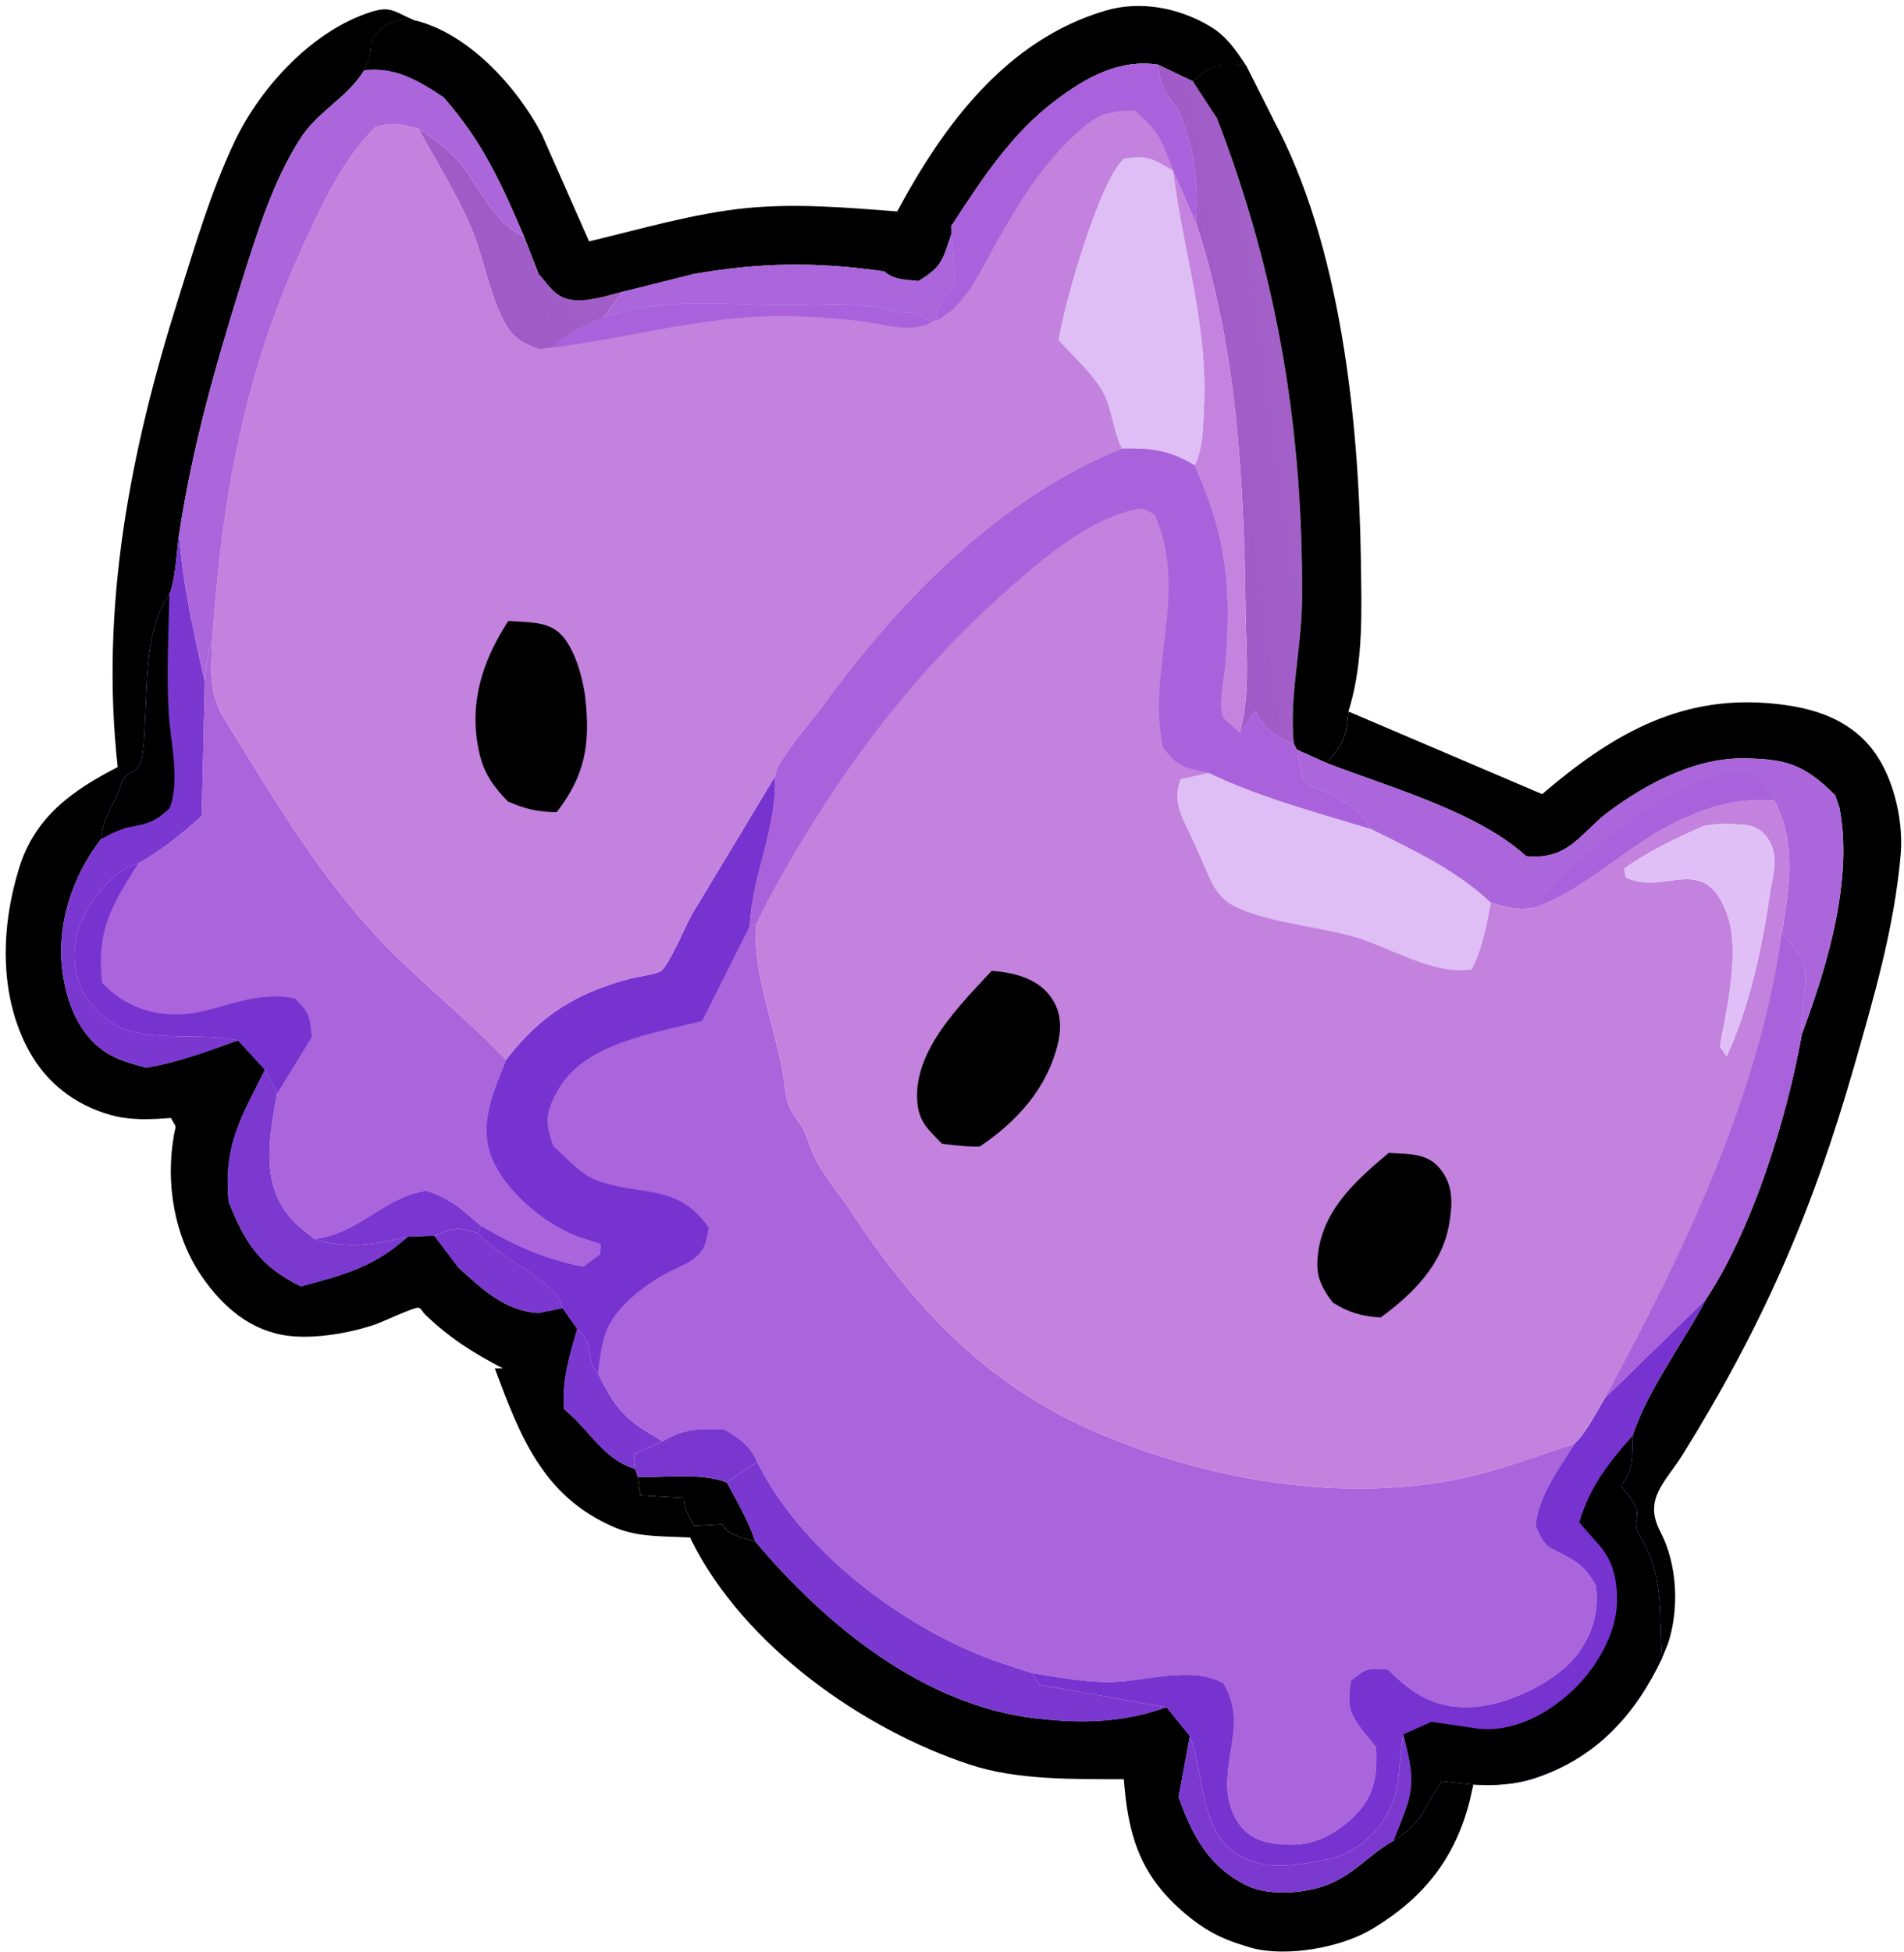 <svg width="284" height="291" viewBox="0 0 284 291" fill="none" xmlns="http://www.w3.org/2000/svg">
<path d="M61.656 2.982L62.474 3.19C70.17 5.343 77.191 13.068 80.803 20L87.87 35.991C95.461 34.185 103.484 31.812 111.241 31.036C118.763 30.284 126.318 30.955 133.832 31.525C140.766 18.585 150.125 5.945 164.889 1.585C170.1 0.047 175.874 1.16 180.502 3.934C182.915 5.381 184.345 7.447 185.849 9.759C181.422 9.576 181.276 9.284 177.956 12.134L172.713 9.64C166.97 8.788 162.056 11.531 157.593 14.864C150.83 19.916 146.418 26.806 141.858 33.766L141.955 34.705C140.611 38.562 140.655 39.712 137 41.879C135.192 41.683 133.352 41.75 131.938 40.478C121.713 38.994 113.35 39.117 103.225 40.904L92.856 43.49C90.655 44.048 88.113 44.897 85.832 44.753C82.909 44.569 82.144 42.836 80.316 40.811L78.192 35.332C74.703 27.215 72.022 21.18 66.117 14.466C62.402 11.991 58.95 9.956 54.361 10.46C54.941 9.249 55.216 8.497 55.325 7.128L55.374 6C57.234 3.34 58.001 3.545 61.035 2.69L61.656 2.982Z" fill="black"/>
<path d="M61.035 2.69L61.656 2.982L61.791 7.5C65.192 10.259 65.44 10.185 66.117 14.466C62.402 11.991 58.95 9.956 54.361 10.46C54.941 9.249 55.216 8.497 55.325 7.128L55.374 6C57.234 3.34 58.001 3.545 61.035 2.69Z" fill="black"/>
<path d="M131.938 40.478L133.054 39.153C133.156 37.618 133.192 38.267 132.954 36.662L132.765 35.5L135.016 33.821C137.325 34.022 139.552 33.896 141.858 33.766L141.955 34.705C140.611 38.562 140.655 39.712 137 41.879C135.192 41.683 133.352 41.75 131.938 40.478Z" fill="black"/>
<path d="M80.316 40.811L85.5 37.341L88.067 37.933L89.5 40.807C94.086 40.654 98.658 40.357 103.225 40.904L92.856 43.49C90.655 44.048 88.113 44.897 85.832 44.753C82.909 44.569 82.144 42.836 80.316 40.811Z" fill="black"/>
<path d="M177.956 12.134C181.276 9.284 181.422 9.576 185.849 9.759L189.874 17.73C200.007 36.477 202.711 62.779 202.992 83.781C203.089 90.965 203.375 98.407 201.343 105.378L201.125 106.081C200.765 110.118 200.456 110.598 197.92 113.786L193.436 111.774L192.992 110.939C190.612 109.882 188.991 109.15 187.648 106.766L187.264 106L184.921 109.2C184.498 108.8 182.442 107.145 182.329 106.754C181.792 104.883 182.638 100.844 182.803 98.804C183.674 87.994 182.938 80.132 178.542 70.224L178.188 69.385C179.501 66.845 179.455 63.583 179.587 60.761C180.171 48.298 176.644 38.251 175.083 26.191L174.992 25.434L178.349 33.072C178.743 28.692 178.265 23.427 176.793 19.265L176.51 18.5C176.102 17.324 175.86 16.382 175.031 15.428C173.326 13.467 173.066 12.206 172.713 9.64L177.956 12.134ZM177.956 12.134L181.451 17.463C190.584 40.974 194.401 64.327 194.209 89.517C194.155 96.57 192.254 104.019 192.992 110.939L193.436 111.774L197.92 113.786C200.456 110.598 200.765 110.118 201.125 106.081L201.343 105.378C203.375 98.407 203.089 90.965 202.992 83.781C202.711 62.779 200.007 36.477 189.874 17.73L185.849 9.759C181.422 9.576 181.276 9.284 177.956 12.134ZM174.992 25.434L175.083 26.191C176.644 38.251 180.171 48.298 179.587 60.761C179.455 63.583 179.501 66.845 178.188 69.385L178.542 70.224C182.938 80.132 183.674 87.994 182.803 98.804C182.638 100.844 181.792 104.883 182.329 106.754C182.442 107.145 184.498 108.8 184.921 109.2C186.561 103.612 185.847 96.76 185.778 90.962C185.55 71.608 184.485 51.541 178.349 33.072L174.992 25.434Z" fill="url(#paint0_linear_1_253)"/>
<path d="M174.992 25.434L178.349 33.072C184.485 51.541 185.55 71.608 185.778 90.962C185.847 96.76 186.561 103.612 184.921 109.2C184.498 108.8 182.442 107.145 182.329 106.754C181.792 104.883 182.638 100.844 182.803 98.804C183.674 87.994 182.938 80.132 178.542 70.224L178.188 69.385C179.501 66.845 179.455 63.583 179.587 60.761C180.171 48.298 176.644 38.251 175.083 26.191L174.992 25.434Z" fill="#C382DD" fill-opacity="0.988"/>
<path d="M177.956 12.134C181.276 9.284 181.422 9.576 185.849 9.759L189.874 17.73C200.007 36.477 202.711 62.779 202.992 83.781C203.089 90.965 203.375 98.407 201.343 105.378L201.125 106.081C200.765 110.118 200.456 110.598 197.92 113.786L193.436 111.774L192.992 110.939C192.254 104.019 194.155 96.57 194.209 89.517C194.401 64.327 190.584 40.974 181.451 17.463L177.956 12.134Z" fill="black"/>
<path d="M177.956 12.134C181.276 9.284 181.422 9.576 185.849 9.759L189.874 17.73L186.204 19.513L181.451 17.463L177.956 12.134Z" fill="black"/>
<path d="M197.92 113.786C200.456 110.598 200.765 110.118 201.125 106.081L230.026 118.404C240.125 109.783 250.247 103.697 263.896 104.854C269.468 105.326 274.853 106.676 278.705 111.028C282.326 115.12 283.98 122.165 283.5 127.51C282.515 138.472 279.537 148.587 276.524 159.106C270.379 180.564 262.866 197.78 251.006 216.851C248.375 221.082 245.064 223.454 247.673 228.414C250.214 233.244 250.502 239.96 248.785 245.093L247.897 247.261C247.341 240.423 248.35 235.064 244.483 228.801C243.503 227.213 244.417 226.621 244.104 225C243.953 224.216 242.305 222.271 241.797 221.5C243.463 219.285 243.456 217.818 243.503 215.074L243.509 214.087C245.647 207.402 251.194 200.029 254.476 193.696C261.496 183.008 266.493 166.796 268.759 154.205C268.623 151.691 268.912 149.642 269.226 147.16C269.715 143.299 268.055 141.922 265.786 139.069C266.889 132.268 267.991 125.597 264.615 119.317C259.191 119.066 255.915 119.902 250.97 122.094C243.1 125.581 236.837 132.567 228.764 135.355C226.43 135.828 224.621 135.218 222.387 134.616C217.119 129.663 210.778 126.733 204.374 123.562C202.226 119.654 198.376 118.445 194.5 116.655L193.436 111.774L197.92 113.786ZM193.436 111.774L194.5 116.655C198.376 118.445 202.226 119.654 204.374 123.562C210.778 126.733 217.119 129.663 222.387 134.616C224.621 135.218 226.43 135.828 228.764 135.355C236.837 132.567 243.1 125.581 250.97 122.094C255.915 119.902 259.191 119.066 264.615 119.317C267.991 125.597 266.889 132.268 265.786 139.069C268.055 141.922 269.715 143.299 269.226 147.16C268.912 149.642 268.623 151.691 268.759 154.205C272.526 144.109 276.473 131.163 274.356 120.343L273.77 118.614C269.173 113.993 266.397 113.108 259.885 113.074C252.345 113.034 244.476 117.404 238.724 121.978C235.241 125.11 233.456 127.866 228.437 127.696L227.614 127.626C220.243 120.957 207.13 117.353 197.92 113.786L193.436 111.774Z" fill="black"/>
<path d="M273.77 118.614C274.714 116.087 274.565 115.374 277 114.04L279.51 114.5C279.839 116.94 280.474 117.91 279 119.96L274.356 120.343L273.77 118.614Z" fill="black"/>
<path d="M227.614 127.626C227.699 125.716 227.656 123.735 228.537 121.992C229.254 120.574 229.584 120.827 231 120.349C233.158 122.044 234.943 121.901 237.628 121.963L238.724 121.978C235.241 125.11 233.456 127.866 228.437 127.696L227.614 127.626Z" fill="black"/>
<path d="M193.436 111.774L197.92 113.786C207.13 117.353 220.243 120.957 227.614 127.626L228.437 127.696C233.456 127.866 235.241 125.11 238.724 121.978C244.476 117.404 252.345 113.034 259.885 113.074C266.397 113.108 269.173 113.993 273.77 118.614L274.356 120.343C276.473 131.163 272.526 144.109 268.759 154.205C268.623 151.691 268.912 149.642 269.226 147.16C269.715 143.299 268.055 141.922 265.786 139.069C266.889 132.268 267.991 125.597 264.615 119.317C259.191 119.066 255.915 119.902 250.97 122.094C243.1 125.581 236.837 132.567 228.764 135.355C226.43 135.828 224.621 135.218 222.387 134.616C217.119 129.663 210.778 126.733 204.374 123.562C202.226 119.654 198.376 118.445 194.5 116.655L193.436 111.774Z" fill="#A962DB" fill-opacity="0.969"/>
<path d="M228.764 135.355L233.183 130.5C238.675 125.506 252.342 114.299 260 115.251C262.544 115.568 263.303 117.421 264.615 119.317C259.191 119.066 255.915 119.902 250.97 122.094C243.1 125.581 236.837 132.567 228.764 135.355Z" fill="#A962DB"/>
<path d="M219.763 266.081L219.27 268.3C217.091 277.082 212.32 283.038 204.627 287.638C199.99 290.41 191.832 291.857 186.59 290.408L185.5 290.066C182.054 289.039 179.563 287.669 176.832 285.372C170.572 280.108 168.469 274.589 167.739 266.557L167.63 265.284C160.238 265.255 151.821 265.45 144.75 263.132C128.603 257.838 111.021 245.348 103.223 229.847L102.929 229.241L99.5 229.107C96.653 228.991 94.176 228.812 91.545 227.674C80.954 223.092 77.569 214.103 73.807 204.035L75 204.016C70.547 201.7 66.983 199.458 63.365 195.944C63.035 195.624 62.835 195.054 62.382 194.979C61.805 194.883 56.945 197.137 56.008 197.46C52.207 198.77 46.959 199.667 43 199.168C37.368 198.458 33.226 194.855 30.101 190.313C25.937 184.262 24.659 176.279 25.967 169.151C26.27 167.497 26.382 168.37 25.5 166.69C22.444 166.914 19.456 167.073 16.471 166.235C11.247 164.769 6.976 161.509 4.34 156.708C-0.211 148.417 0.131 138.19 2.863 129.387C5.224 121.782 10.829 117.825 17.558 114.37C14.908 90.459 19.42 67.271 26.596 44.551C29.093 36.645 31.436 28.598 35.001 21.093C38.841 13.009 46.622 4.526 55.382 1.772C58.009 0.946 58.675 1.58 61.035 2.69C58.001 3.545 57.234 3.34 55.374 6L55.325 7.128C55.216 8.497 54.941 9.249 54.361 10.46L53.71 11.392C51.227 14.814 47.357 16.792 44.927 20.475C40.764 26.78 38.136 35.329 35.903 42.5C32.028 54.951 28.666 66.759 26.715 79.672C27.274 87.179 28.9 94.325 30.55 101.645C30.704 99.35 30.992 97.447 31.686 95.25C31.51 99.806 31.022 103.251 33.5 107.235C40.532 118.538 46.874 129.543 56.006 139.424C62.073 145.99 69.322 151.537 75.493 158.037C73.668 162.643 71.372 167.509 73.299 172.489C75.259 177.554 81.144 182.459 86.137 184.362L89.615 185.5L89.5 187.017L87 188.877C81.039 187.66 76.934 185.794 71.715 182.764L71.32 183.863C74.593 187.825 83.132 190.853 83.927 195.058L86.091 198.131C88.894 200.429 87.127 202.302 89.182 204.751C91.208 208.743 92.5 211.028 96.452 213.456L98.832 214.902L94.527 216.86L94.749 219.02L95.14 220.191C99.439 220.386 104.393 219.509 108.411 221.029L112.964 217.975C119.625 231.448 135.159 243.083 149.263 247.909L151.51 248.645L154.035 249.472L155 251.187L173.986 254.557L177.458 258.825L175.794 267.89C177.791 273.609 180.299 278.351 185.981 281.132C189.313 282.763 194.861 282.315 198.236 280.929C202.118 279.336 204.452 276.321 207.869 274.442C212.638 271.474 211.975 269.782 215.088 265.585L219.763 266.081ZM30.55 101.645L30.112 121.649C27.038 124.412 24.226 126.725 20.599 128.759C17.199 129.701 14.553 133.021 12.841 136.018C10.948 139.328 10.645 143.132 11.882 146.754C12.726 149.228 15.855 152.397 18.263 153.332C23.368 155.315 30.091 153.924 35.509 155.12L39.516 159.491C40.247 160.712 40.881 161.716 41.319 163.077C40.304 169.157 38.838 175.631 42.852 181.005C43.917 182.431 45.546 183.632 46.926 184.734C52.028 186.375 55.684 185.56 60.807 184.407L64.769 184.248C67.925 182.983 68.081 182.887 71.32 183.863L71.715 182.764C76.934 185.794 81.039 187.66 87 188.877L89.5 187.017L89.615 185.5L86.137 184.362C81.144 182.459 75.259 177.554 73.299 172.489C71.372 167.509 73.668 162.643 75.493 158.037C69.322 151.537 62.073 145.99 56.006 139.424C46.874 129.543 40.532 118.538 33.5 107.235C31.022 103.251 31.51 99.806 31.686 95.25C30.992 97.447 30.704 99.35 30.55 101.645ZM25.267 88.657C21.698 93.643 22.028 101.094 21.641 107.245C21.536 108.925 21.524 112.637 20.859 114C20.289 115.17 18.617 115.178 18.132 116.796C17.185 119.955 15.285 121.781 15.084 125.088C10.812 130.623 8.387 137.816 9.326 144.917C9.925 149.449 11.756 154.213 15.702 156.844C17.529 158.063 19.777 158.641 21.874 159.21C26.629 158.389 30.991 156.762 35.509 155.12C30.091 153.924 23.368 155.315 18.263 153.332C15.855 152.397 12.726 149.228 11.882 146.754C10.645 143.132 10.948 139.328 12.841 136.018C14.553 133.021 17.199 129.701 20.599 128.759C24.226 126.725 27.038 124.412 30.112 121.649L30.55 101.645C28.9 94.325 27.274 87.179 26.715 79.672C26.31 82.364 26.243 86.187 25.267 88.657ZM108.411 221.029C109.974 223.902 111.607 226.688 112.644 229.802C123.172 242.331 137.81 254.354 154.709 256.235C161.351 257.047 167.65 256.848 173.986 254.557L155 251.187L154.035 249.472L151.51 248.645L149.263 247.909C135.159 243.083 119.625 231.448 112.964 217.975L108.411 221.029ZM39.516 159.491C35.919 166.658 33.298 170.724 34.089 179.116C36.511 185.252 38.721 188.759 44.897 191.809C51.091 190.179 55.99 188.858 60.807 184.407C55.684 185.56 52.028 186.375 46.926 184.734C45.546 183.632 43.917 182.431 42.852 181.005C38.838 175.631 40.304 169.157 41.319 163.077C40.881 161.716 40.247 160.712 39.516 159.491ZM86.091 198.131C84.922 202.185 83.789 205.764 84.118 210.05L85.176 211.015C88.37 213.963 90.369 217.689 94.749 219.02L94.527 216.86L98.832 214.902L96.452 213.456C92.5 211.028 91.208 208.743 89.182 204.751C87.127 202.302 88.894 200.429 86.091 198.131ZM64.769 184.248L68.296 188.906C71.876 192.146 75.226 195.443 80.339 195.776L83.927 195.058C83.132 190.853 74.593 187.825 71.32 183.863C68.081 182.887 67.925 182.983 64.769 184.248ZM95.14 220.191L95.5 222.955L101.993 223.336L102.047 224.011C102.255 225.325 102.891 226.351 103.5 227.51L107.68 227.263L108.169 227.905C109.369 229.107 111.057 229.377 112.644 229.802C111.607 226.688 109.974 223.902 108.411 221.029C104.393 219.509 99.439 220.386 95.14 220.191Z" fill="black"/>
<path d="M80.339 195.776L83.927 195.058L86.091 198.131C84.922 202.185 83.789 205.764 84.118 210.05C83.249 209.533 82.219 209.221 81.51 208.5C81.136 208.12 81.102 205.459 80.761 205.221C79.098 204.064 78.808 205.237 77.006 203C77.22 199.35 78.197 198.642 80.339 195.776Z" fill="black"/>
<path d="M95.14 220.191C99.439 220.386 104.393 219.509 108.411 221.029C109.974 223.902 111.607 226.688 112.644 229.802C111.057 229.377 109.369 229.107 108.169 227.905L107.68 227.263L103.5 227.51C102.891 226.351 102.255 225.325 102.047 224.011L101.993 223.336L95.5 222.955L95.14 220.191Z" fill="black"/>
<path d="M60.807 184.407L64.769 184.248L68.296 188.906L63.5 192.594C62.131 192.07 61.124 191.642 60 190.69L58.716 191.265C55.001 192.852 48.702 193.113 44.897 191.809C51.091 190.179 55.99 188.858 60.807 184.407Z" fill="black"/>
<path d="M64.769 184.248C67.925 182.983 68.081 182.887 71.32 183.863C74.593 187.825 83.132 190.853 83.927 195.058L80.339 195.776C75.226 195.443 71.876 192.146 68.296 188.906L64.769 184.248Z" fill="#7733CF" fill-opacity="0.969"/>
<path d="M173.986 254.557L177.458 258.825L175.794 267.89L174.343 262.759L174.18 262.005L171.445 263.957C165.147 263.001 170.749 262.321 167.5 259.871C167.327 259.741 164.695 259.65 164.4 259.624C160.052 259.232 157.737 259.558 154.709 256.235C161.351 257.047 167.65 256.848 173.986 254.557Z" fill="black"/>
<path d="M86.091 198.131C88.894 200.429 87.127 202.302 89.182 204.751C91.208 208.743 92.5 211.028 96.452 213.456L98.832 214.902L94.527 216.86L94.749 219.02C90.369 217.689 88.37 213.963 85.176 211.015L84.118 210.05C83.789 205.764 84.922 202.185 86.091 198.131Z" fill="#7733CF" fill-opacity="0.969"/>
<path d="M35.509 155.12L39.516 159.491C35.919 166.658 33.298 170.724 34.089 179.116C32.523 178.737 31.913 178.372 30.606 177.5L30.62 166.5L28.5 165.68C28.295 163.934 28.495 162.242 28.648 160.5C26.659 160.624 25.068 160.694 23.209 159.849L21.874 159.21C26.629 158.389 30.991 156.762 35.509 155.12Z" fill="black"/>
<path d="M39.516 159.491C40.247 160.712 40.881 161.716 41.319 163.077C40.304 169.157 38.838 175.631 42.852 181.005C43.917 182.431 45.546 183.632 46.926 184.734C52.028 186.375 55.684 185.56 60.807 184.407C55.99 188.858 51.091 190.179 44.897 191.809C38.721 188.759 36.511 185.252 34.089 179.116C33.298 170.724 35.919 166.658 39.516 159.491Z" fill="#7733CF" fill-opacity="0.965"/>
<path d="M108.411 221.029L112.964 217.975C119.625 231.448 135.159 243.083 149.263 247.909L151.51 248.645L154.035 249.472L155 251.187L173.986 254.557C167.65 256.848 161.351 257.047 154.709 256.235C137.81 254.354 123.172 242.331 112.644 229.802C111.607 226.688 109.974 223.902 108.411 221.029Z" fill="#7733CF" fill-opacity="0.969"/>
<path d="M25.267 88.657C26.243 86.187 26.31 82.364 26.715 79.672C27.274 87.179 28.9 94.325 30.55 101.645L30.112 121.649C27.038 124.412 24.226 126.725 20.599 128.759C17.199 129.701 14.553 133.021 12.841 136.018C10.948 139.328 10.645 143.132 11.882 146.754C12.726 149.228 15.855 152.397 18.263 153.332C23.368 155.315 30.091 153.924 35.509 155.12C30.991 156.762 26.629 158.389 21.874 159.21C19.777 158.641 17.529 158.063 15.702 156.844C11.756 154.213 9.925 149.449 9.326 144.917C8.387 137.816 10.812 130.623 15.084 125.088C15.285 121.781 17.185 119.955 18.132 116.796C18.617 115.178 20.289 115.17 20.859 114C21.524 112.637 21.536 108.925 21.641 107.245C22.028 101.094 21.698 93.643 25.267 88.657Z" fill="#7733CF" fill-opacity="0.969"/>
<path d="M15.084 125.088C15.285 121.781 17.185 119.955 18.132 116.796C18.617 115.178 20.289 115.17 20.859 114C21.524 112.637 21.536 108.925 21.641 107.245C22.028 101.094 21.698 93.643 25.267 88.657C25.129 94.404 24.843 100.259 25.143 106C25.382 110.551 26.919 116.255 25.311 120.5C23.288 122.395 22.194 122.783 19.51 123.285C17.897 123.586 16.522 124.331 15.084 125.088Z" fill="black"/>
<path d="M30.55 101.645C30.704 99.35 30.992 97.447 31.686 95.25C31.51 99.806 31.022 103.251 33.5 107.235C40.532 118.538 46.874 129.543 56.006 139.424C62.073 145.99 69.322 151.537 75.493 158.037C73.668 162.643 71.372 167.509 73.299 172.489C75.259 177.554 81.144 182.459 86.137 184.362L89.615 185.5L89.5 187.017L87 188.877C81.039 187.66 76.934 185.794 71.715 182.764L71.32 183.863C68.081 182.887 67.925 182.983 64.769 184.248L60.807 184.407C55.684 185.56 52.028 186.375 46.926 184.734C45.546 183.632 43.917 182.431 42.852 181.005C38.838 175.631 40.304 169.157 41.319 163.077C40.881 161.716 40.247 160.712 39.516 159.491L35.509 155.12C30.091 153.924 23.368 155.315 18.263 153.332C15.855 152.397 12.726 149.228 11.882 146.754C10.645 143.132 10.948 139.328 12.841 136.018C14.553 133.021 17.199 129.701 20.599 128.759C24.226 126.725 27.038 124.412 30.112 121.649L30.55 101.645ZM46.926 184.734C52.028 186.375 55.684 185.56 60.807 184.407L64.769 184.248C67.925 182.983 68.081 182.887 71.32 183.863L71.715 182.764C69.011 180.375 67.055 178.585 63.5 177.536C57.207 178.544 53.7 183.841 46.926 184.734Z" fill="#A962DB" fill-opacity="0.988"/>
<path d="M46.926 184.734C53.7 183.841 57.207 178.544 63.5 177.536C67.055 178.585 69.011 180.375 71.715 182.764L71.32 183.863C68.081 182.887 67.925 182.983 64.769 184.248L60.807 184.407C55.684 185.56 52.028 186.375 46.926 184.734Z" fill="#7733CF" fill-opacity="0.984"/>
<path d="M35.509 155.12C30.091 153.924 23.368 155.315 18.263 153.332C15.855 152.397 12.726 149.228 11.882 146.754C10.645 143.132 10.948 139.328 12.841 136.018C14.553 133.021 17.199 129.701 20.599 128.759C16.575 135.088 14.358 138.779 15.223 146.5C17.839 149.383 21.203 150.94 25.205 151.228C31.716 151.697 36.543 147.507 44 148.867C46.301 151.228 46.137 151.5 46.5 154.618L41.319 163.077C40.881 161.716 40.247 160.712 39.516 159.491L35.509 155.12Z" fill="#7733CF"/>
<path d="M115.593 115.806C115.921 123.614 112.149 130.494 111.841 138.04L112.713 137.885C112.406 146.669 116.249 154.22 117.148 162.738C117.377 164.909 118.069 165.743 119.26 167.494C120.062 168.674 120.43 169.812 120.923 171.139C122.298 174.841 124.758 177.328 126.885 180.559C136.382 194.99 147.05 206.361 163.137 213.381C179.856 220.676 200.346 224.228 218.349 220.344C223.898 219.147 229.478 217.011 234.878 215.229C236.699 213.511 238.095 210.53 239.444 208.383L254.476 193.696C251.194 200.029 245.647 207.402 243.509 214.087L243.503 215.074C243.456 217.818 243.463 219.285 241.797 221.5C242.305 222.271 243.953 224.216 244.104 225C244.417 226.621 243.503 227.213 244.483 228.801C248.35 235.064 247.341 240.423 247.897 247.261C243.89 255.699 238.099 262.08 229 265.103C225.984 266.105 222.906 266.27 219.763 266.081L215.088 265.585C211.975 269.782 212.638 271.474 207.869 274.442C204.452 276.321 202.118 279.336 198.236 280.929C194.861 282.315 189.313 282.763 185.981 281.132C180.299 278.351 177.791 273.609 175.794 267.89L177.458 258.825L173.986 254.557L155 251.187L154.035 249.472L151.51 248.645L149.263 247.909C135.159 243.083 119.625 231.448 112.964 217.975L108.411 221.029C104.393 219.509 99.439 220.386 95.14 220.191L94.749 219.02L94.527 216.86L98.832 214.902L96.452 213.456C92.5 211.028 91.208 208.743 89.182 204.751C87.127 202.302 88.894 200.429 86.091 198.131L83.927 195.058C83.132 190.853 74.593 187.825 71.32 183.863L71.715 182.764C76.934 185.794 81.039 187.66 87 188.877L89.5 187.017L89.615 185.5L86.137 184.362C81.144 182.459 75.259 177.554 73.299 172.489C71.372 167.509 73.668 162.643 75.493 158.037C80.547 151.403 86.097 147.978 94.111 145.897C95.013 145.663 97.951 145.243 98.576 144.816C99.728 144.028 102.266 138.081 103.096 136.554L115.593 115.806ZM239.444 208.383C238.095 210.53 236.699 213.511 234.878 215.229C232.516 219.025 229.496 222.952 229.028 227.5C229.85 229.105 230.016 230.19 231.677 231.021C234.683 232.526 236.472 233.364 238.055 236.5C238.497 240.206 237.632 243.357 235.446 246.425C232.479 250.592 225.305 253.999 220.367 254.453C215.459 254.904 212.086 253.538 208.524 250.335L207 248.912C203.793 248.665 203.903 248.754 201.5 250.555C200.99 253.937 201.031 255.15 203.216 258.002L205.261 260.5C205.405 264.048 205.25 267.045 202.831 269.87C200.291 272.836 196.552 275.126 192.575 275.049C190.044 275.001 187.326 274.692 185.5 272.775C183.816 271.006 183.043 268.404 183.058 266C183.093 260.583 185.622 256.132 182.5 250.979C177.76 248.303 171.094 250.671 165.717 250.781C161.871 250.859 157.831 250.073 154.035 249.472L155 251.187L173.986 254.557L177.458 258.825L175.794 267.89C177.791 273.609 180.299 278.351 185.981 281.132C189.313 282.763 194.861 282.315 198.236 280.929C202.118 279.336 204.452 276.321 207.869 274.442C212.638 271.474 211.975 269.782 215.088 265.585L219.763 266.081C222.906 266.27 225.984 266.105 229 265.103C238.099 262.08 243.89 255.699 247.897 247.261C247.341 240.423 248.35 235.064 244.483 228.801C243.503 227.213 244.417 226.621 244.104 225C243.953 224.216 242.305 222.271 241.797 221.5C243.463 219.285 243.456 217.818 243.503 215.074L243.509 214.087C245.647 207.402 251.194 200.029 254.476 193.696L239.444 208.383ZM98.832 214.902L94.527 216.86L94.749 219.02L95.14 220.191C99.439 220.386 104.393 219.509 108.411 221.029L112.964 217.975C111.764 215.389 110.393 214.556 108 213.088C104.344 212.971 102.016 212.981 98.832 214.902Z" fill="#A962DB" fill-opacity="0.988"/>
<path d="M98.832 214.902C102.016 212.981 104.344 212.971 108 213.088C110.393 214.556 111.764 215.389 112.964 217.975L108.411 221.029C104.393 219.509 99.439 220.386 95.14 220.191L94.749 219.02L94.527 216.86L98.832 214.902Z" fill="#7733CF" fill-opacity="0.98"/>
<path d="M115.593 115.806C115.921 123.614 112.149 130.494 111.841 138.04L104.727 152.209C97.647 154.052 87.143 155.51 83.233 162.5C81.269 166.011 81.292 167.309 82.5 170.839C84.314 172.519 86.692 175.154 89.025 176.013C95.635 178.446 100.986 176.346 105.691 183C105.244 185.82 105.03 186.769 102.5 188.314L100.311 189.376C96.753 191.09 91.916 194.618 90.444 198.428C89.682 200.401 89.442 202.663 89.182 204.751C87.127 202.302 88.894 200.429 86.091 198.131L83.927 195.058C83.132 190.853 74.593 187.825 71.32 183.863L71.715 182.764C76.934 185.794 81.039 187.66 87 188.877L89.5 187.017L89.615 185.5L86.137 184.362C81.144 182.459 75.259 177.554 73.299 172.489C71.372 167.509 73.668 162.643 75.493 158.037C80.547 151.403 86.097 147.978 94.111 145.897C95.013 145.663 97.951 145.243 98.576 144.816C99.728 144.028 102.266 138.081 103.096 136.554L115.593 115.806Z" fill="#7733CF"/>
<path d="M239.444 208.383L254.476 193.696C251.194 200.029 245.647 207.402 243.509 214.087L243.503 215.074C243.456 217.818 243.463 219.285 241.797 221.5C242.305 222.271 243.953 224.216 244.104 225C244.417 226.621 243.503 227.213 244.483 228.801C248.35 235.064 247.341 240.423 247.897 247.261C243.89 255.699 238.099 262.08 229 265.103C225.984 266.105 222.906 266.27 219.763 266.081L215.088 265.585C211.975 269.782 212.638 271.474 207.869 274.442C204.452 276.321 202.118 279.336 198.236 280.929C194.861 282.315 189.313 282.763 185.981 281.132C180.299 278.351 177.791 273.609 175.794 267.89L177.458 258.825L173.986 254.557L155 251.187L154.035 249.472C157.831 250.073 161.871 250.859 165.717 250.781C171.094 250.671 177.76 248.303 182.5 250.979C185.622 256.132 183.093 260.583 183.058 266C183.043 268.404 183.816 271.006 185.5 272.775C187.326 274.692 190.044 275.001 192.575 275.049C196.552 275.126 200.291 272.836 202.831 269.87C205.25 267.045 205.405 264.048 205.261 260.5L203.216 258.002C201.031 255.15 200.99 253.937 201.5 250.555C203.903 248.754 203.793 248.665 207 248.912L208.524 250.335C212.086 253.538 215.459 254.904 220.367 254.453C225.305 253.999 232.479 250.592 235.446 246.425C237.632 243.357 238.497 240.206 238.055 236.5C236.472 233.364 234.683 232.526 231.677 231.021C230.016 230.19 229.85 229.105 229.028 227.5C229.496 222.952 232.516 219.025 234.878 215.229C236.699 213.511 238.095 210.53 239.444 208.383ZM177.458 258.825L175.794 267.89C177.791 273.609 180.299 278.351 185.981 281.132C189.313 282.763 194.861 282.315 198.236 280.929C202.118 279.336 204.452 276.321 207.869 274.442L209.185 271.125L209.655 269.838C211.216 265.659 210.34 262.766 209.318 258.601C208.444 263.359 209.17 267.061 206.314 271.5C204.55 274.24 201.376 276.519 198.214 277.194L197 277.416C193.183 278.136 189.484 278.788 185.775 277.126C178.984 274.084 179.76 265.579 177.767 259.714L177.458 258.825Z" fill="#7733CF"/>
<path d="M177.458 258.825L177.767 259.714C179.76 265.579 178.984 274.084 185.775 277.126C189.484 278.788 193.183 278.136 197 277.416L198.214 277.194C201.376 276.519 204.55 274.24 206.314 271.5C209.17 267.061 208.444 263.359 209.318 258.601C210.34 262.766 211.216 265.659 209.655 269.838L209.185 271.125L207.869 274.442C204.452 276.321 202.118 279.336 198.236 280.929C194.861 282.315 189.313 282.763 185.981 281.132C180.299 278.351 177.791 273.609 175.794 267.89L177.458 258.825Z" fill="#7733CF" fill-opacity="0.965"/>
<path d="M209.318 258.601L213.5 256.731L220.726 257.781C225.774 258.204 230.624 255.67 234.3 252.315C237.894 249.036 241.096 243.809 241.193 238.854C241.258 235.549 240.609 232.614 238.336 230.158L236.493 228.062L235.573 227C237.196 221.588 239.809 218.295 243.509 214.087L243.503 215.074C243.456 217.818 243.463 219.285 241.797 221.5C242.305 222.271 243.953 224.216 244.104 225C244.417 226.621 243.503 227.213 244.483 228.801C248.35 235.064 247.341 240.423 247.897 247.261C243.89 255.699 238.099 262.08 229 265.103C225.984 266.105 222.906 266.27 219.763 266.081L215.088 265.585C211.975 269.782 212.638 271.474 207.869 274.442L209.185 271.125L209.655 269.838C211.216 265.659 210.34 262.766 209.318 258.601Z" fill="black"/>
<path d="M141.858 33.766C146.418 26.806 150.83 19.916 157.593 14.864C162.056 11.531 166.97 8.788 172.713 9.64C173.066 12.206 173.326 13.467 175.031 15.428C175.86 16.382 176.102 17.324 176.51 18.5L176.793 19.265C178.265 23.427 178.743 28.692 178.349 33.072L174.992 25.434L175.083 26.191C176.644 38.251 180.171 48.298 179.587 60.761C179.455 63.583 179.501 66.845 178.188 69.385C174.23 67.054 171.807 66.824 167.34 66.9C149.236 74.157 134.256 89.471 122.957 104.98C120.751 108.007 117.406 111.563 115.843 114.873L115.593 115.806L103.096 136.554C102.266 138.081 99.728 144.028 98.576 144.816C97.951 145.243 95.013 145.663 94.111 145.897C86.097 147.978 80.547 151.403 75.493 158.037C69.322 151.537 62.073 145.99 56.006 139.424C46.874 129.543 40.532 118.538 33.5 107.235C31.022 103.251 31.51 99.806 31.686 95.25C30.992 97.447 30.704 99.35 30.55 101.645C28.9 94.325 27.274 87.179 26.715 79.672C28.666 66.759 32.028 54.951 35.903 42.5C38.136 35.329 40.764 26.78 44.927 20.475C47.357 16.792 51.227 14.814 53.71 11.392L54.361 10.46C58.95 9.956 62.402 11.991 66.117 14.466C72.022 21.18 74.703 27.215 78.192 35.332L80.316 40.811C82.144 42.836 82.909 44.569 85.832 44.753C88.113 44.897 90.655 44.048 92.856 43.49L103.225 40.904C113.35 39.117 121.713 38.994 131.938 40.478C133.352 41.75 135.192 41.683 137 41.879C140.655 39.712 140.611 38.562 141.955 34.705L141.858 33.766ZM54.361 10.46L53.71 11.392C51.227 14.814 47.357 16.792 44.927 20.475C40.764 26.78 38.136 35.329 35.903 42.5C32.028 54.951 28.666 66.759 26.715 79.672C27.274 87.179 28.9 94.325 30.55 101.645C30.704 99.35 30.992 97.447 31.686 95.25C33.083 74.183 36.511 55.352 45.467 36.08C48.334 29.913 51.141 23.804 56 18.946C58.819 18.142 59.66 18.516 62.441 19.194C64.912 20.876 67.255 22.468 69.081 24.881C71.896 28.603 73.792 33.234 78.192 35.332C74.703 27.215 72.022 21.18 66.117 14.466C62.402 11.991 58.95 9.956 54.361 10.46ZM141.955 34.705C140.611 38.562 140.655 39.712 137 41.879C135.192 41.683 133.352 41.75 131.938 40.478C121.713 38.994 113.35 39.117 103.225 40.904L92.856 43.49L90.041 47.28C99.29 44.234 108.011 45.539 117.547 45.526C123.035 45.519 128.277 44.875 133.5 46.51L136.852 46.735L138.966 48.086L139.558 47.828C139.946 46.011 140.192 44.963 141.483 43.569L142.5 42.51L141.955 34.705ZM62.441 19.194C65.054 24.002 68.152 28.912 70.292 33.944C72.252 38.552 73.078 44.476 75.644 48.708C76.819 50.646 78.449 51.358 80.5 52.081L82.491 51.814C84.772 49.709 87.267 48.593 90.041 47.28L92.856 43.49C90.655 44.048 88.113 44.897 85.832 44.753C82.909 44.569 82.144 42.836 80.316 40.811L78.192 35.332C73.792 33.234 71.896 28.603 69.081 24.881C67.255 22.468 64.912 20.876 62.441 19.194Z" fill="#C382DD"/>
<path d="M90.041 47.28C99.29 44.234 108.011 45.539 117.547 45.526C123.035 45.519 128.277 44.875 133.5 46.51L136.852 46.735L138.966 48.086C135.465 49.766 132.089 48.3 128.426 47.883C123.384 47.309 118.208 46.97 113.134 47.212C102.772 47.705 92.732 50.537 82.491 51.814C84.772 49.709 87.267 48.593 90.041 47.28Z" fill="#A962DB"/>
<path d="M62.441 19.194C64.912 20.876 67.255 22.468 69.081 24.881C71.896 28.603 73.792 33.234 78.192 35.332L80.316 40.811C82.144 42.836 82.909 44.569 85.832 44.753C88.113 44.897 90.655 44.048 92.856 43.49L90.041 47.28C87.267 48.593 84.772 49.709 82.491 51.814L80.5 52.081C78.449 51.358 76.819 50.646 75.644 48.708C73.078 44.476 72.252 38.552 70.292 33.944C68.152 28.912 65.054 24.002 62.441 19.194Z" fill="url(#paint1_linear_1_253)"/>
<path d="M141.955 34.705L142.5 42.51L141.483 43.569C140.192 44.963 139.946 46.011 139.558 47.828L138.966 48.086L136.852 46.735L133.5 46.51C128.277 44.875 123.035 45.519 117.547 45.526C108.011 45.539 99.29 44.234 90.041 47.28L92.856 43.49L103.225 40.904C113.35 39.117 121.713 38.994 131.938 40.478C133.352 41.75 135.192 41.683 137 41.879C140.655 39.712 140.611 38.562 141.955 34.705Z" fill="#A962DB" fill-opacity="0.969"/>
<path d="M141.858 33.766C146.418 26.806 150.83 19.916 157.593 14.864C162.056 11.531 166.97 8.788 172.713 9.64C173.066 12.206 173.326 13.467 175.031 15.428C175.86 16.382 176.102 17.324 176.51 18.5L176.793 19.265C178.265 23.427 178.743 28.692 178.349 33.072L174.992 25.434C173.4 21.107 172.901 19.578 169.268 16.5C164.84 16.398 163.167 17.388 160.023 20.356C155.152 24.955 152.017 30.197 148.734 35.923C146.258 40.242 144.238 45.54 139.558 47.828C139.946 46.011 140.192 44.963 141.483 43.569L142.5 42.51L141.955 34.705L141.858 33.766Z" fill="#A962DB"/>
<path d="M75.826 92.582C78.357 92.809 81.368 92.564 83.354 94.297C85.699 96.345 86.979 101.178 87.312 104.171C88.064 110.947 87.256 115.679 83.03 121.088C80.159 121.068 78.384 120.626 75.753 119.5C73.677 117.352 72.236 115.392 71.538 112.43C69.823 105.16 71.854 98.656 75.826 92.582Z" fill="black"/>
<path d="M167.34 66.9C166.02 64.345 165.914 61.109 164.516 58.501C163.065 55.793 159.992 53.031 157.903 50.747C158.584 45.631 164.031 26.698 167.675 23.615C171.357 23.123 171.708 23.572 174.992 25.434L175.083 26.191C176.644 38.251 180.171 48.298 179.587 60.761C179.455 63.583 179.501 66.845 178.188 69.385C174.23 67.054 171.807 66.824 167.34 66.9Z" fill="#DFBEF5"/>
<path d="M54.361 10.46C58.95 9.956 62.402 11.991 66.117 14.466C72.022 21.18 74.703 27.215 78.192 35.332C73.792 33.234 71.896 28.603 69.081 24.881C67.255 22.468 64.912 20.876 62.441 19.194C59.66 18.516 58.819 18.142 56 18.946C51.141 23.804 48.334 29.913 45.467 36.08C36.511 55.352 33.083 74.183 31.686 95.25C30.992 97.447 30.704 99.35 30.55 101.645C28.9 94.325 27.274 87.179 26.715 79.672C28.666 66.759 32.028 54.951 35.903 42.5C38.136 35.329 40.764 26.78 44.927 20.475C47.357 16.792 51.227 14.814 53.71 11.392L54.361 10.46Z" fill="#A962DB" fill-opacity="0.965"/>
<path d="M167.34 66.9C171.807 66.824 174.23 67.054 178.188 69.385L178.542 70.224C182.938 80.132 183.674 87.994 182.803 98.804C182.638 100.844 181.792 104.883 182.329 106.754C182.442 107.145 184.498 108.8 184.921 109.2L187.264 106L187.648 106.766C188.991 109.15 190.612 109.882 192.992 110.939L193.436 111.774L194.5 116.655C198.376 118.445 202.226 119.654 204.374 123.562C210.778 126.733 217.119 129.663 222.387 134.616C224.621 135.218 226.43 135.828 228.764 135.355C236.837 132.567 243.1 125.581 250.97 122.094C255.915 119.902 259.191 119.066 264.615 119.317C267.991 125.597 266.889 132.268 265.786 139.069C268.055 141.922 269.715 143.299 269.226 147.16C268.912 149.642 268.623 151.691 268.759 154.205C266.493 166.796 261.496 183.008 254.476 193.696L239.444 208.383C238.095 210.53 236.699 213.511 234.878 215.229C229.478 217.011 223.898 219.147 218.349 220.344C200.346 224.228 179.856 220.676 163.137 213.381C147.05 206.361 136.382 194.99 126.885 180.559C124.758 177.328 122.298 174.841 120.923 171.139C120.43 169.812 120.062 168.674 119.26 167.494C118.069 165.743 117.377 164.909 117.148 162.738C116.249 154.22 112.406 146.669 112.713 137.885L111.841 138.04C112.149 130.494 115.921 123.614 115.593 115.806L115.843 114.873C117.406 111.563 120.751 108.007 122.957 104.98C134.256 89.471 149.236 74.157 167.34 66.9ZM254.178 123.129C249.942 125.003 246.063 126.829 242.254 129.5L242.5 130.796C248.253 133.764 254.394 126.708 257.731 136.674C259.506 141.975 257.554 150.594 256.532 156.016L257.552 157.5C260.86 150.341 262.853 141.287 263.953 133.5C264.351 130.683 265.474 127.695 263.738 125.111C262.251 122.896 260.591 122.967 258.189 122.85C256.775 122.781 255.568 122.912 254.178 123.129Z" fill="#C382DD"/>
<path d="M254.178 123.129C255.568 122.912 256.775 122.781 258.189 122.85C260.591 122.967 262.251 122.896 263.738 125.111C265.474 127.695 264.351 130.683 263.953 133.5C262.853 141.287 260.86 150.341 257.552 157.5L256.532 156.016C257.554 150.594 259.506 141.975 257.731 136.674C254.394 126.708 248.253 133.764 242.5 130.796L242.254 129.5C246.063 126.829 249.942 125.003 254.178 123.129Z" fill="#DFBEF5" fill-opacity="0.984"/>
<path d="M207.144 171.893C209.937 172.11 212.775 171.815 214.759 174.21C216.823 176.702 216.665 179.493 216.154 182.5C215.117 188.61 210.689 192.966 205.925 196.448C203.035 196.215 201.267 195.75 198.798 194.213C197.331 192.244 196.379 190.628 196.497 188.091C196.834 180.815 202.001 176.203 207.144 171.893Z" fill="black"/>
<path d="M147.918 144.75C150.998 144.978 154.441 145.772 156.485 148.315C158.18 150.423 158.429 152.871 157.815 155.5C156.245 162.219 151.692 167.233 146.144 170.943C144.209 170.997 142.414 170.76 140.5 170.531C138.401 168.337 136.982 167.261 136.805 164C136.396 156.468 143.256 149.802 147.918 144.75Z" fill="black"/>
<path d="M265.786 139.069C268.055 141.922 269.715 143.299 269.226 147.16C268.912 149.642 268.623 151.691 268.759 154.205C266.493 166.796 261.496 183.008 254.476 193.696L239.444 208.383C251.008 187.055 262.476 163.281 265.786 139.069Z" fill="#A962DB"/>
<path d="M222.387 134.616C221.724 138.159 221.147 141.273 219.554 144.551C213.533 145.432 207.389 141.155 201.5 139.557C196.074 138.085 190.118 137.679 184.9 135.5C182.192 134.369 181.112 132.636 180.02 130.022L177.956 125.378C176.473 122.108 174.754 119.695 176.078 116.172L180.315 115.229C187.941 118.903 196.299 121.079 204.374 123.562C210.778 126.733 217.119 129.663 222.387 134.616Z" fill="#DFBEF5"/>
<path d="M167.34 66.9C171.807 66.824 174.23 67.054 178.188 69.385L178.542 70.224C182.938 80.132 183.674 87.994 182.803 98.804C182.638 100.844 181.792 104.883 182.329 106.754C182.442 107.145 184.498 108.8 184.921 109.2L187.264 106L187.648 106.766C188.991 109.15 190.612 109.882 192.992 110.939L193.436 111.774L194.5 116.655C198.376 118.445 202.226 119.654 204.374 123.562C196.299 121.079 187.941 118.903 180.315 115.229C176.513 114.325 175.834 114.52 173.5 111.478C170.938 100.255 177.395 88.318 172.257 76.764C170.519 75.755 170.512 75.623 168.518 76.144C161.957 77.855 155.724 83.145 150.732 87.529C135.359 101.026 123.993 116.653 114.288 134.685L112.713 137.885L111.841 138.04C112.149 130.494 115.921 123.614 115.593 115.806L115.843 114.873C117.406 111.563 120.751 108.007 122.957 104.98C134.256 89.471 149.236 74.157 167.34 66.9Z" fill="#A962DB"/>
<defs>
<linearGradient id="paint0_linear_1_253" x1="190.157" y1="61.123" x2="181.218" y2="62.396" gradientUnits="userSpaceOnUse">
<stop stop-color="#9E59C6" stop-opacity="0.961"/>
<stop offset="1" stop-color="#A15BC8"/>
</linearGradient>
<linearGradient id="paint1_linear_1_253" x1="82.442" y1="36.203" x2="73.822" y2="39.842" gradientUnits="userSpaceOnUse">
<stop stop-color="#9E59C5" stop-opacity="0.969"/>
<stop offset="1" stop-color="#9F5BC6"/>
</linearGradient>
</defs>
</svg>
